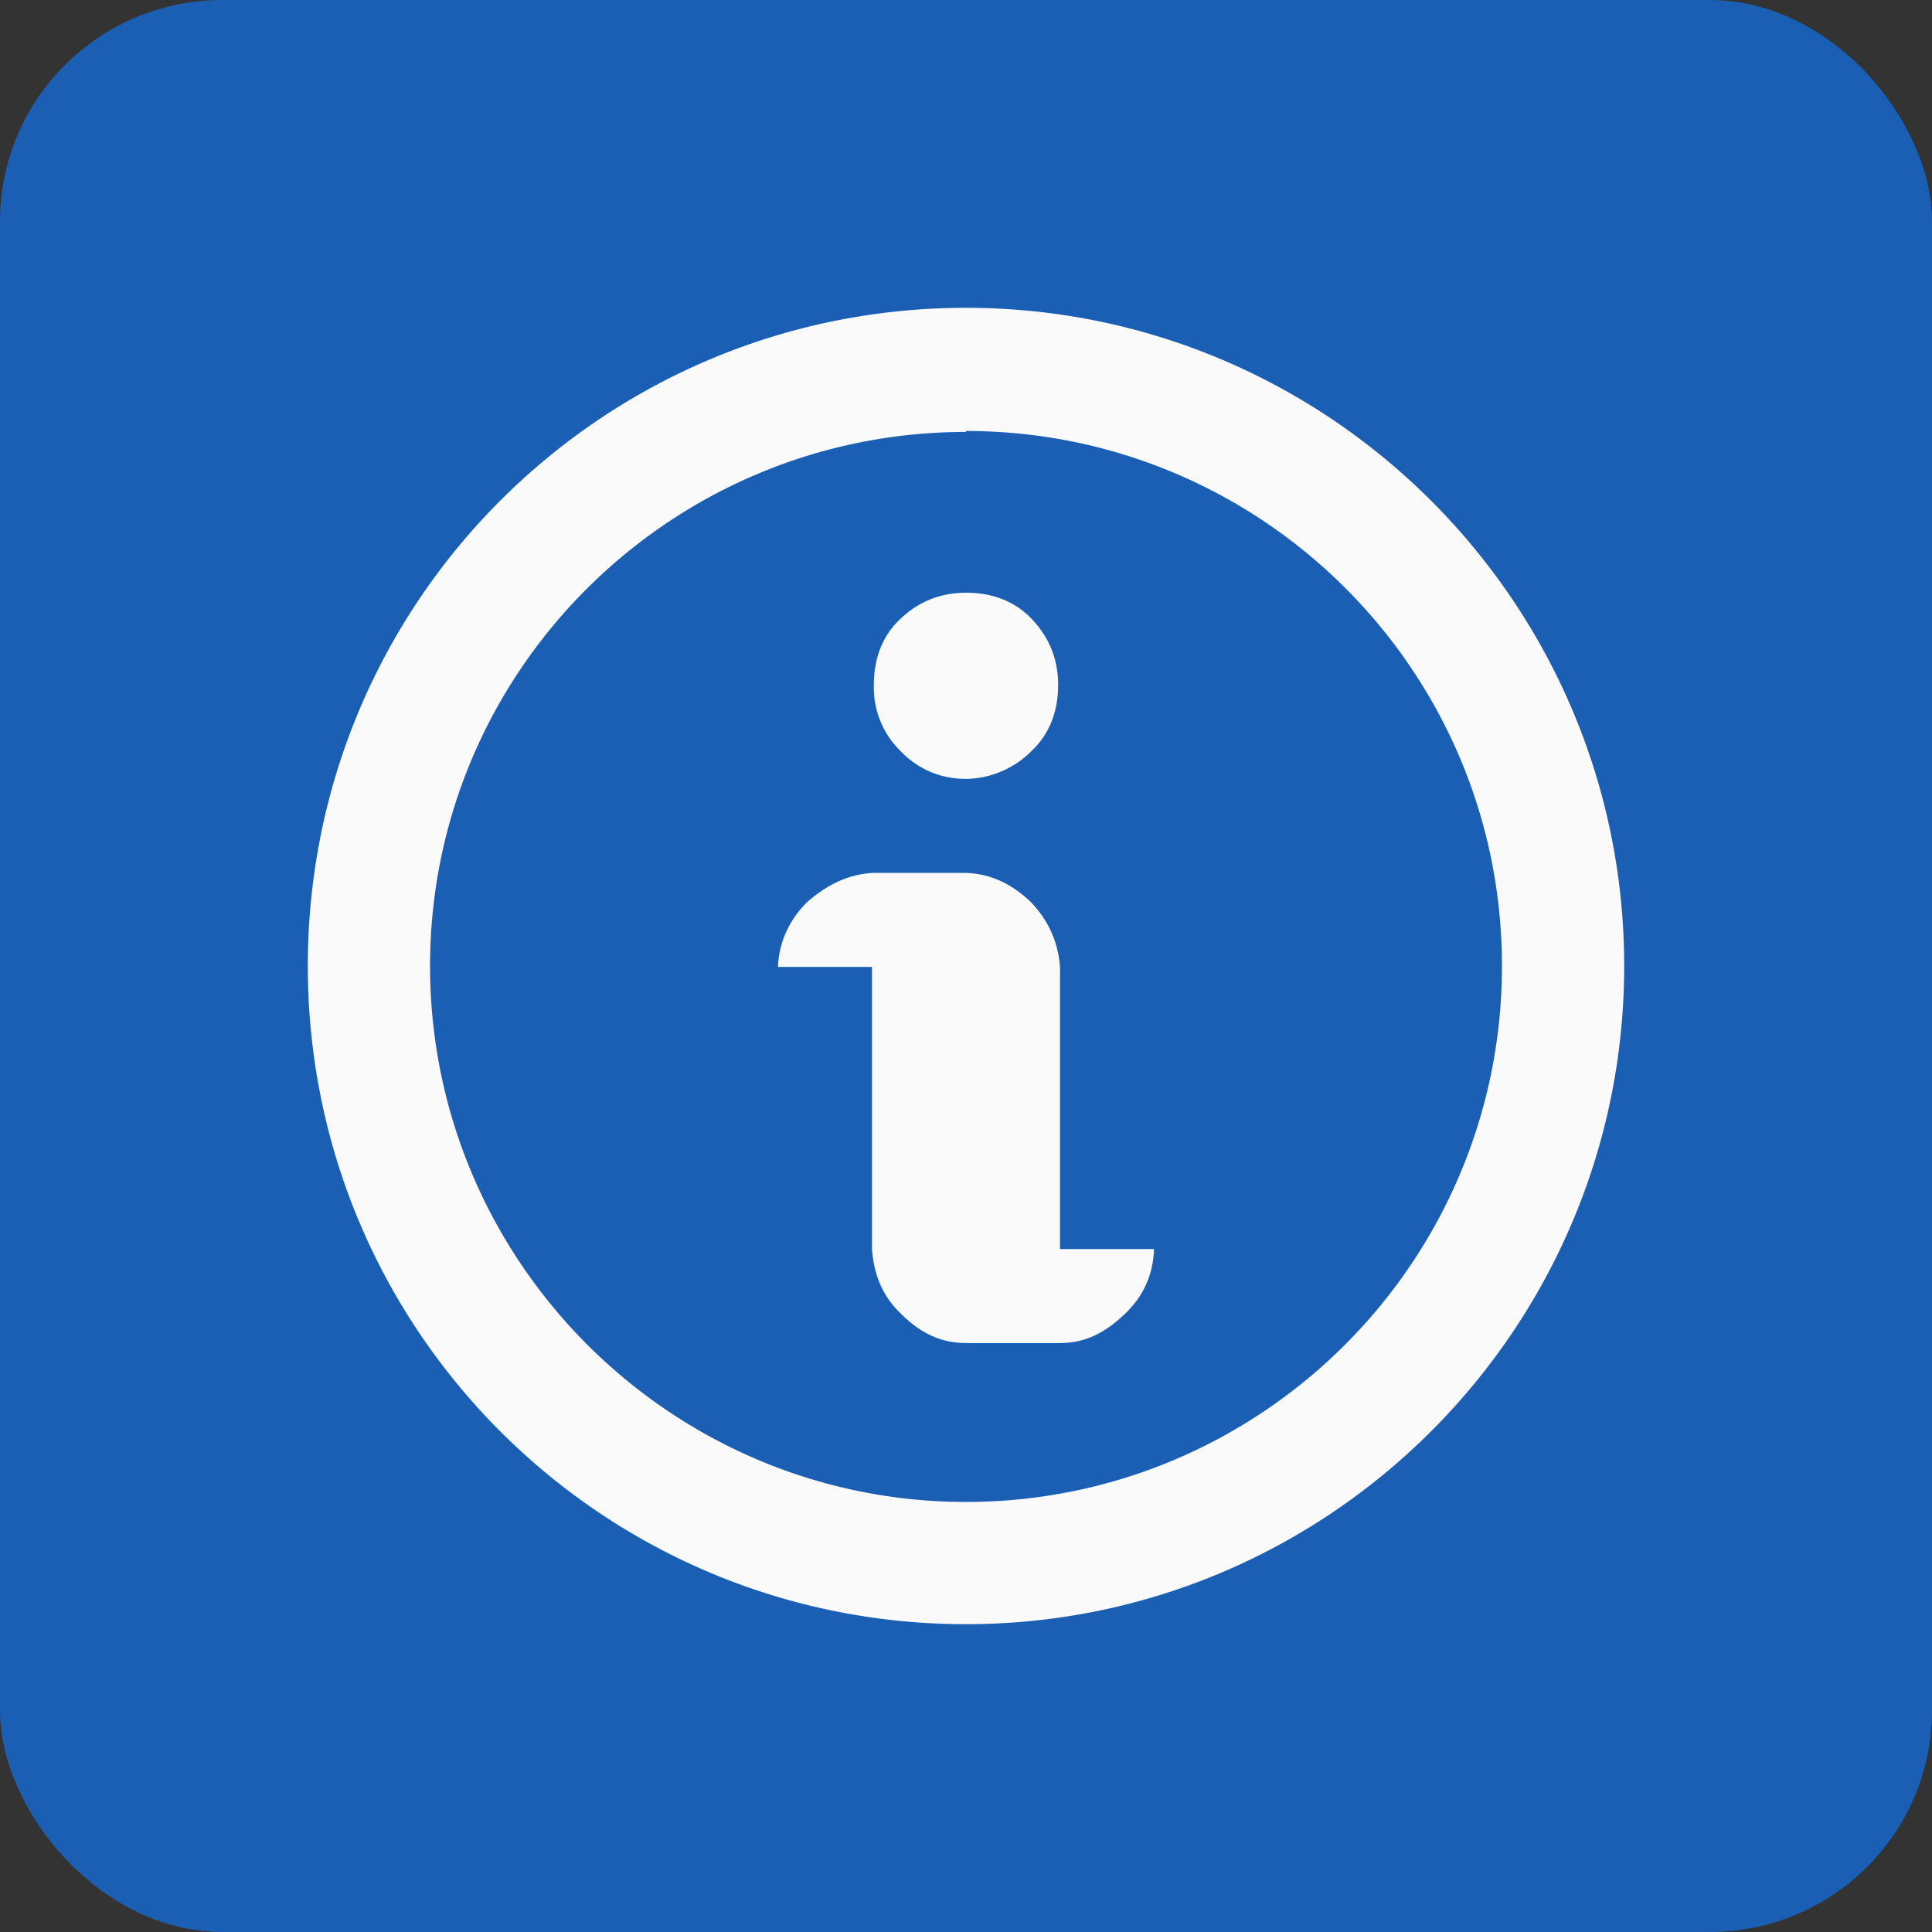 <svg version="1.1" viewBox="0 0 192 192" xmlns="http://www.w3.org/2000/svg">
	<rect x="0" y="0" width="192" height="192" fill="#333333" stroke="none"/>
	<rect width="192" height="192" rx="22.1" ry="22" fill="#1a5fb4"/>
	<path d="m89.459 74.602a8.802 8.802 0 0 1-2.616-6.541c0-2.616 0.841-4.859 2.616-6.541 1.775-1.682 3.925-2.616 6.541-2.616s4.859 0.841 6.541 2.616c1.682 1.775 2.616 3.925 2.616 6.541s-0.841 4.859-2.616 6.541a9.344 9.344 0 0 1-6.541 2.803c-2.616 0-4.859-1.028-6.541-2.803zm15.885 21.492c-0.187-2.336-1.028-4.485-2.897-6.447-1.869-1.775-3.925-2.803-6.447-2.897h-9.344c-2.523 0.187-4.485 1.215-6.447 2.897-1.869 1.869-2.803 4.112-2.897 6.447h9.344v28.033c0.187 2.523 1.028 4.672 2.897 6.447 1.869 1.869 3.925 2.897 6.447 2.897h9.344c2.523 0 4.485-1.028 6.447-2.897 1.869-1.775 2.803-3.925 2.897-6.447h-9.344v-28.126zm-9.344-53.169c-29.341 0-53.262 23.734-53.262 53.075 0 29.341 23.921 53.262 53.262 53.262 29.341 0 53.262-23.828 53.262-53.262 0-29.434-23.921-53.169-53.262-53.169zm0-12.334c36.069 0 65.41 29.341 65.41 65.41s-29.341 65.409-65.41 65.409c-36.069 0-65.41-29.154-65.41-65.409 0-36.256 29.341-65.41 65.41-65.41z" fill="#fafafa" fill-rule="evenodd" stroke-width="9.344"/>
</svg>
